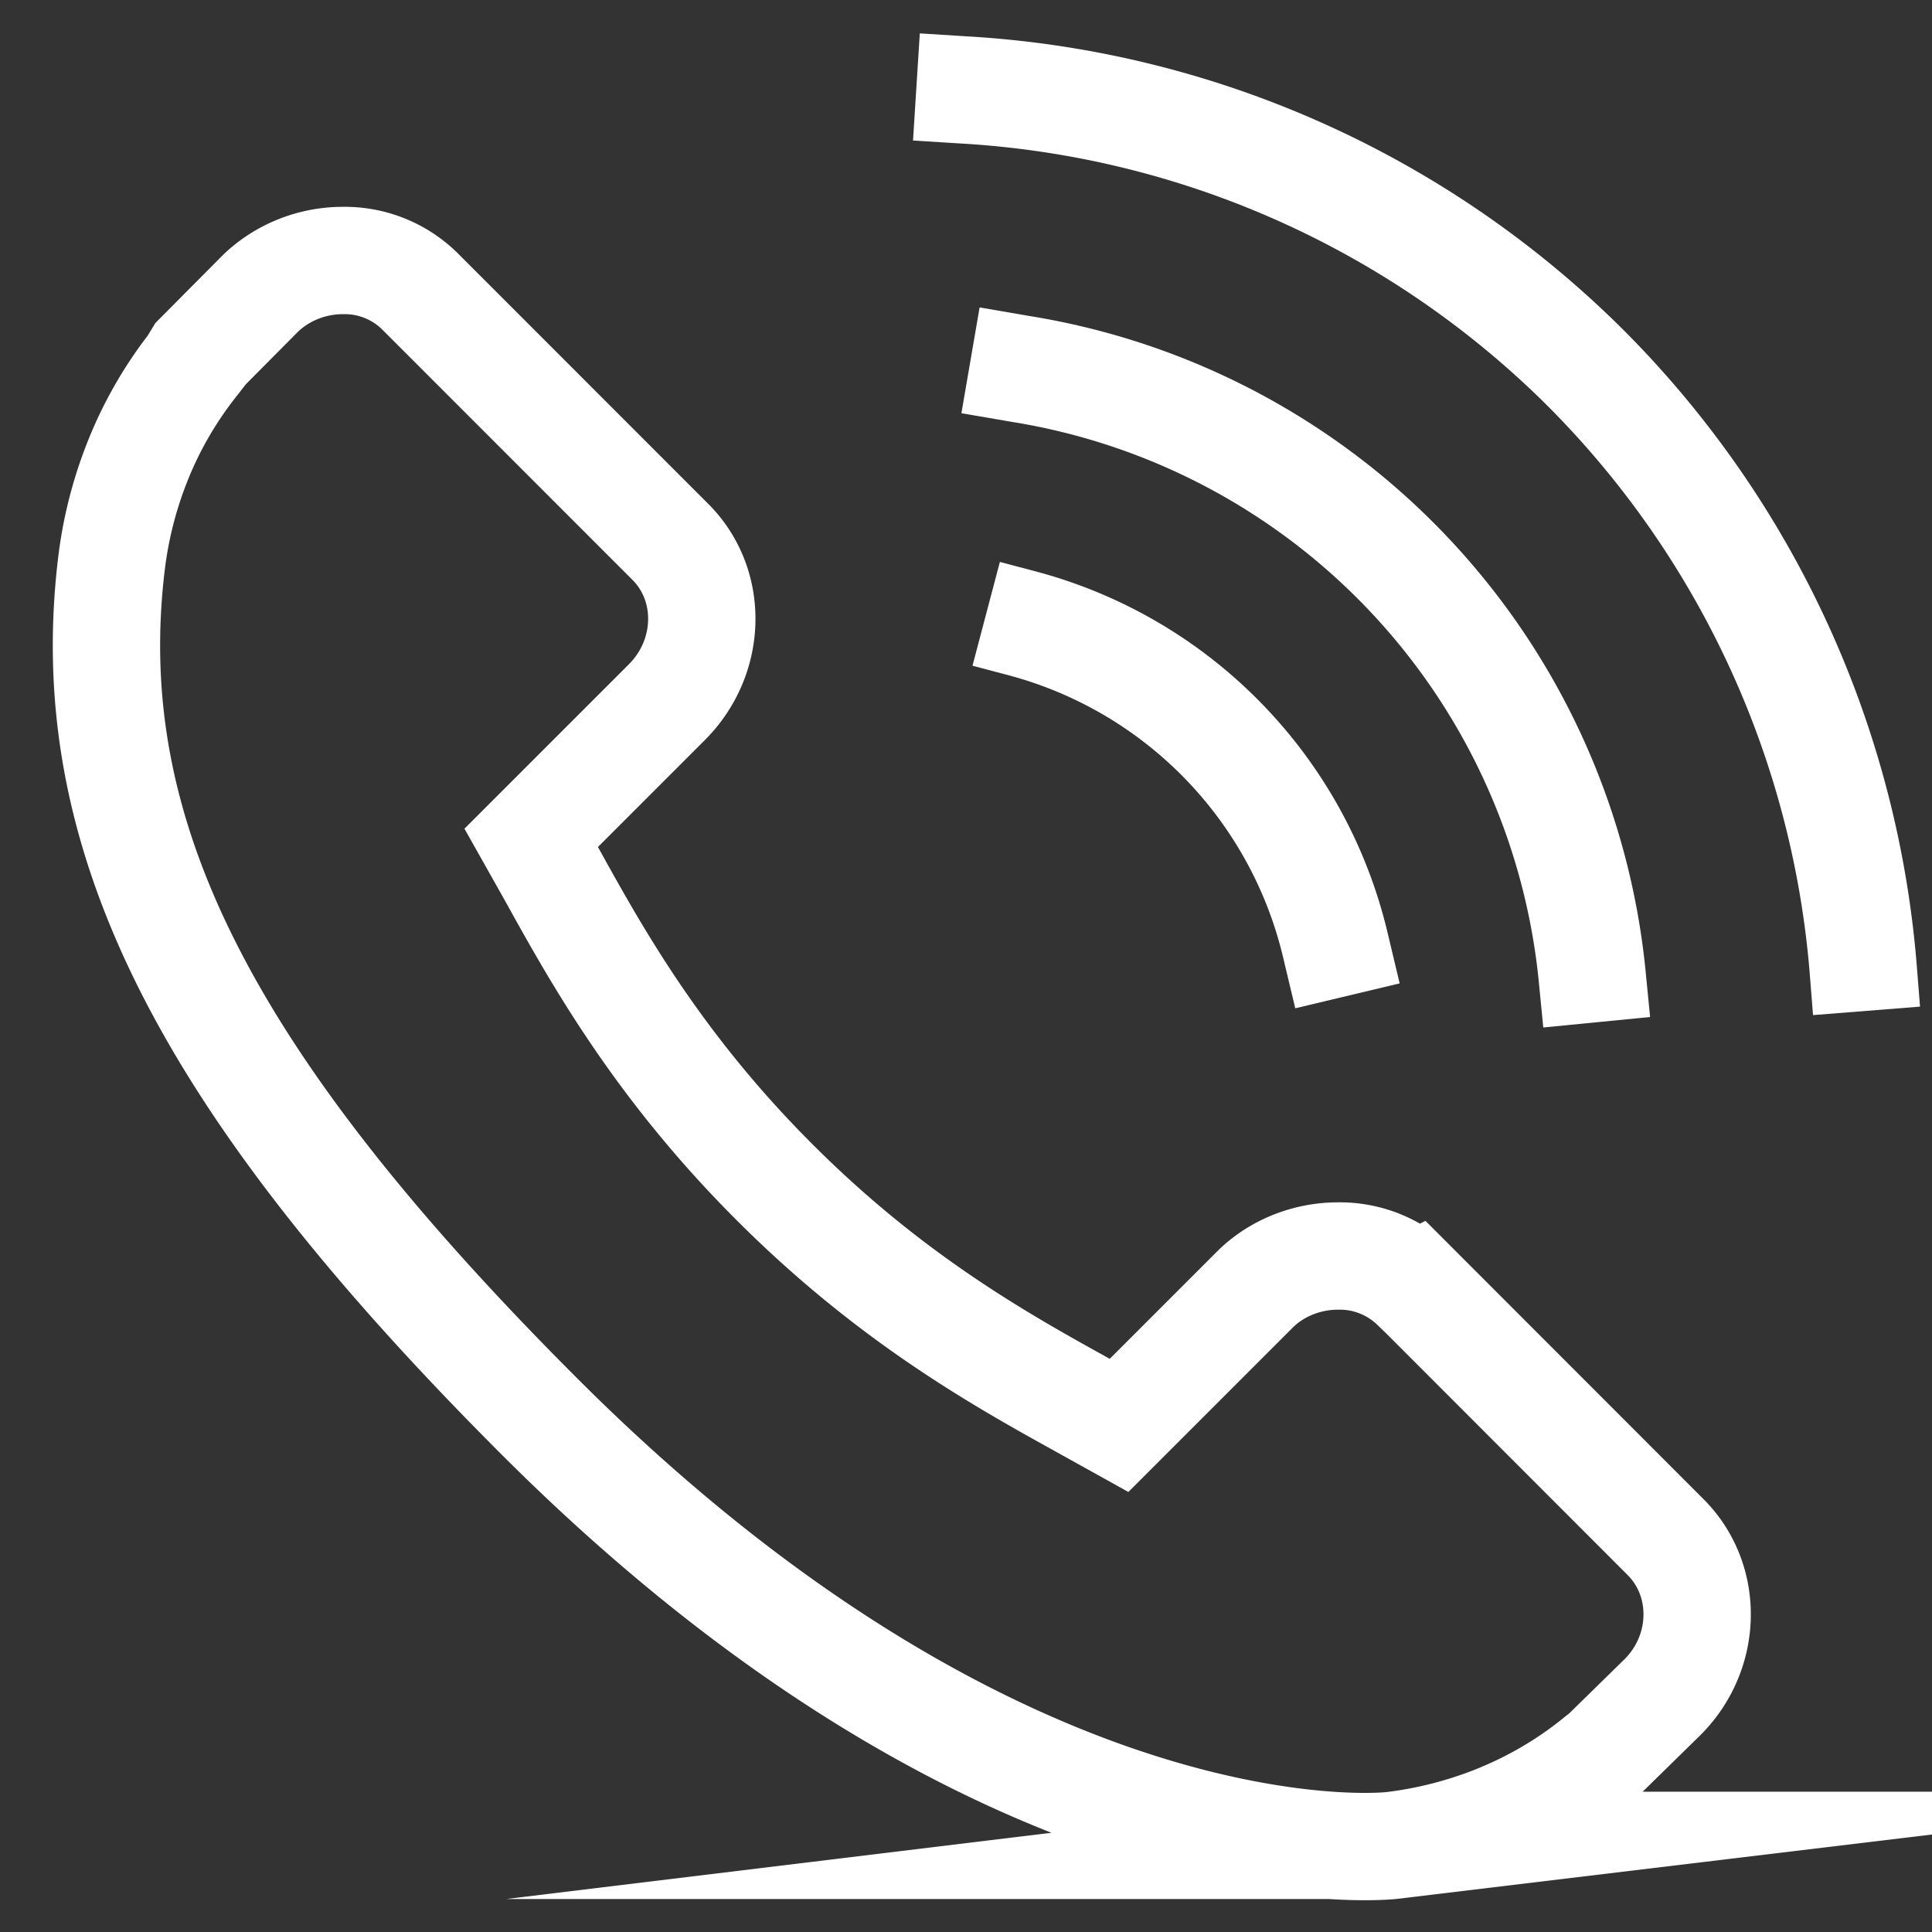 <svg xmlns="http://www.w3.org/2000/svg" width="18" height="18" viewBox="0 0 18 18"><rect x="0" y="0" width="18" height="18" fill="#333333" stroke="none"/><g><g><path fill="none" stroke="#fff" stroke-miterlimit="20" d="M13.18 11.984a1.002 1.002 0 0 0-.714-.282c-.294 0-.577.115-.776.314l-1.264 1.264v0l-.342-.19c-.751-.416-1.78-.987-2.867-2.075-1.092-1.09-1.663-2.122-2.081-2.877l-.187-.332v0L6.215 6.54c.419-.421.433-1.09.03-1.492L3.908 2.71a.997.997 0 0 0-.714-.283c-.293 0-.575.116-.776.315l-.574.578v0l-.054.089a3.626 3.626 0 0 0-.52.918 3.8 3.8 0 0 0-.232.929c-.301 2.507.854 4.808 3.99 7.943 3.717 3.716 6.822 4.005 7.686 4.005.148 0 .237-.008.262-.011a3.85 3.85 0 0 0 .932-.234c.332-.13.64-.304.914-.518l.13-.103v0l.538-.527c.418-.418.43-1.086.03-1.488l-2.338-2.34v0z"/></g><g><path fill="none" stroke="#fff" stroke-miterlimit="20" d="M12.554 9.278v0l-.11-.461A4.075 4.075 0 0 0 9.51 5.804l-.322-.085v0"/></g><g><path fill="none" stroke="#fff" stroke-miterlimit="20" d="M14.876 9.524v0l-.038-.387a6.367 6.367 0 0 0-5.331-5.7l-.465-.08v0"/></g><g><path fill="none" stroke="#fff" stroke-miterlimit="20" d="M17.39 9.418v0l-.027-.34a8.948 8.948 0 0 0-2.582-5.641 8.933 8.933 0 0 0-5.816-2.6L8.538.81v0"/></g></g></svg>